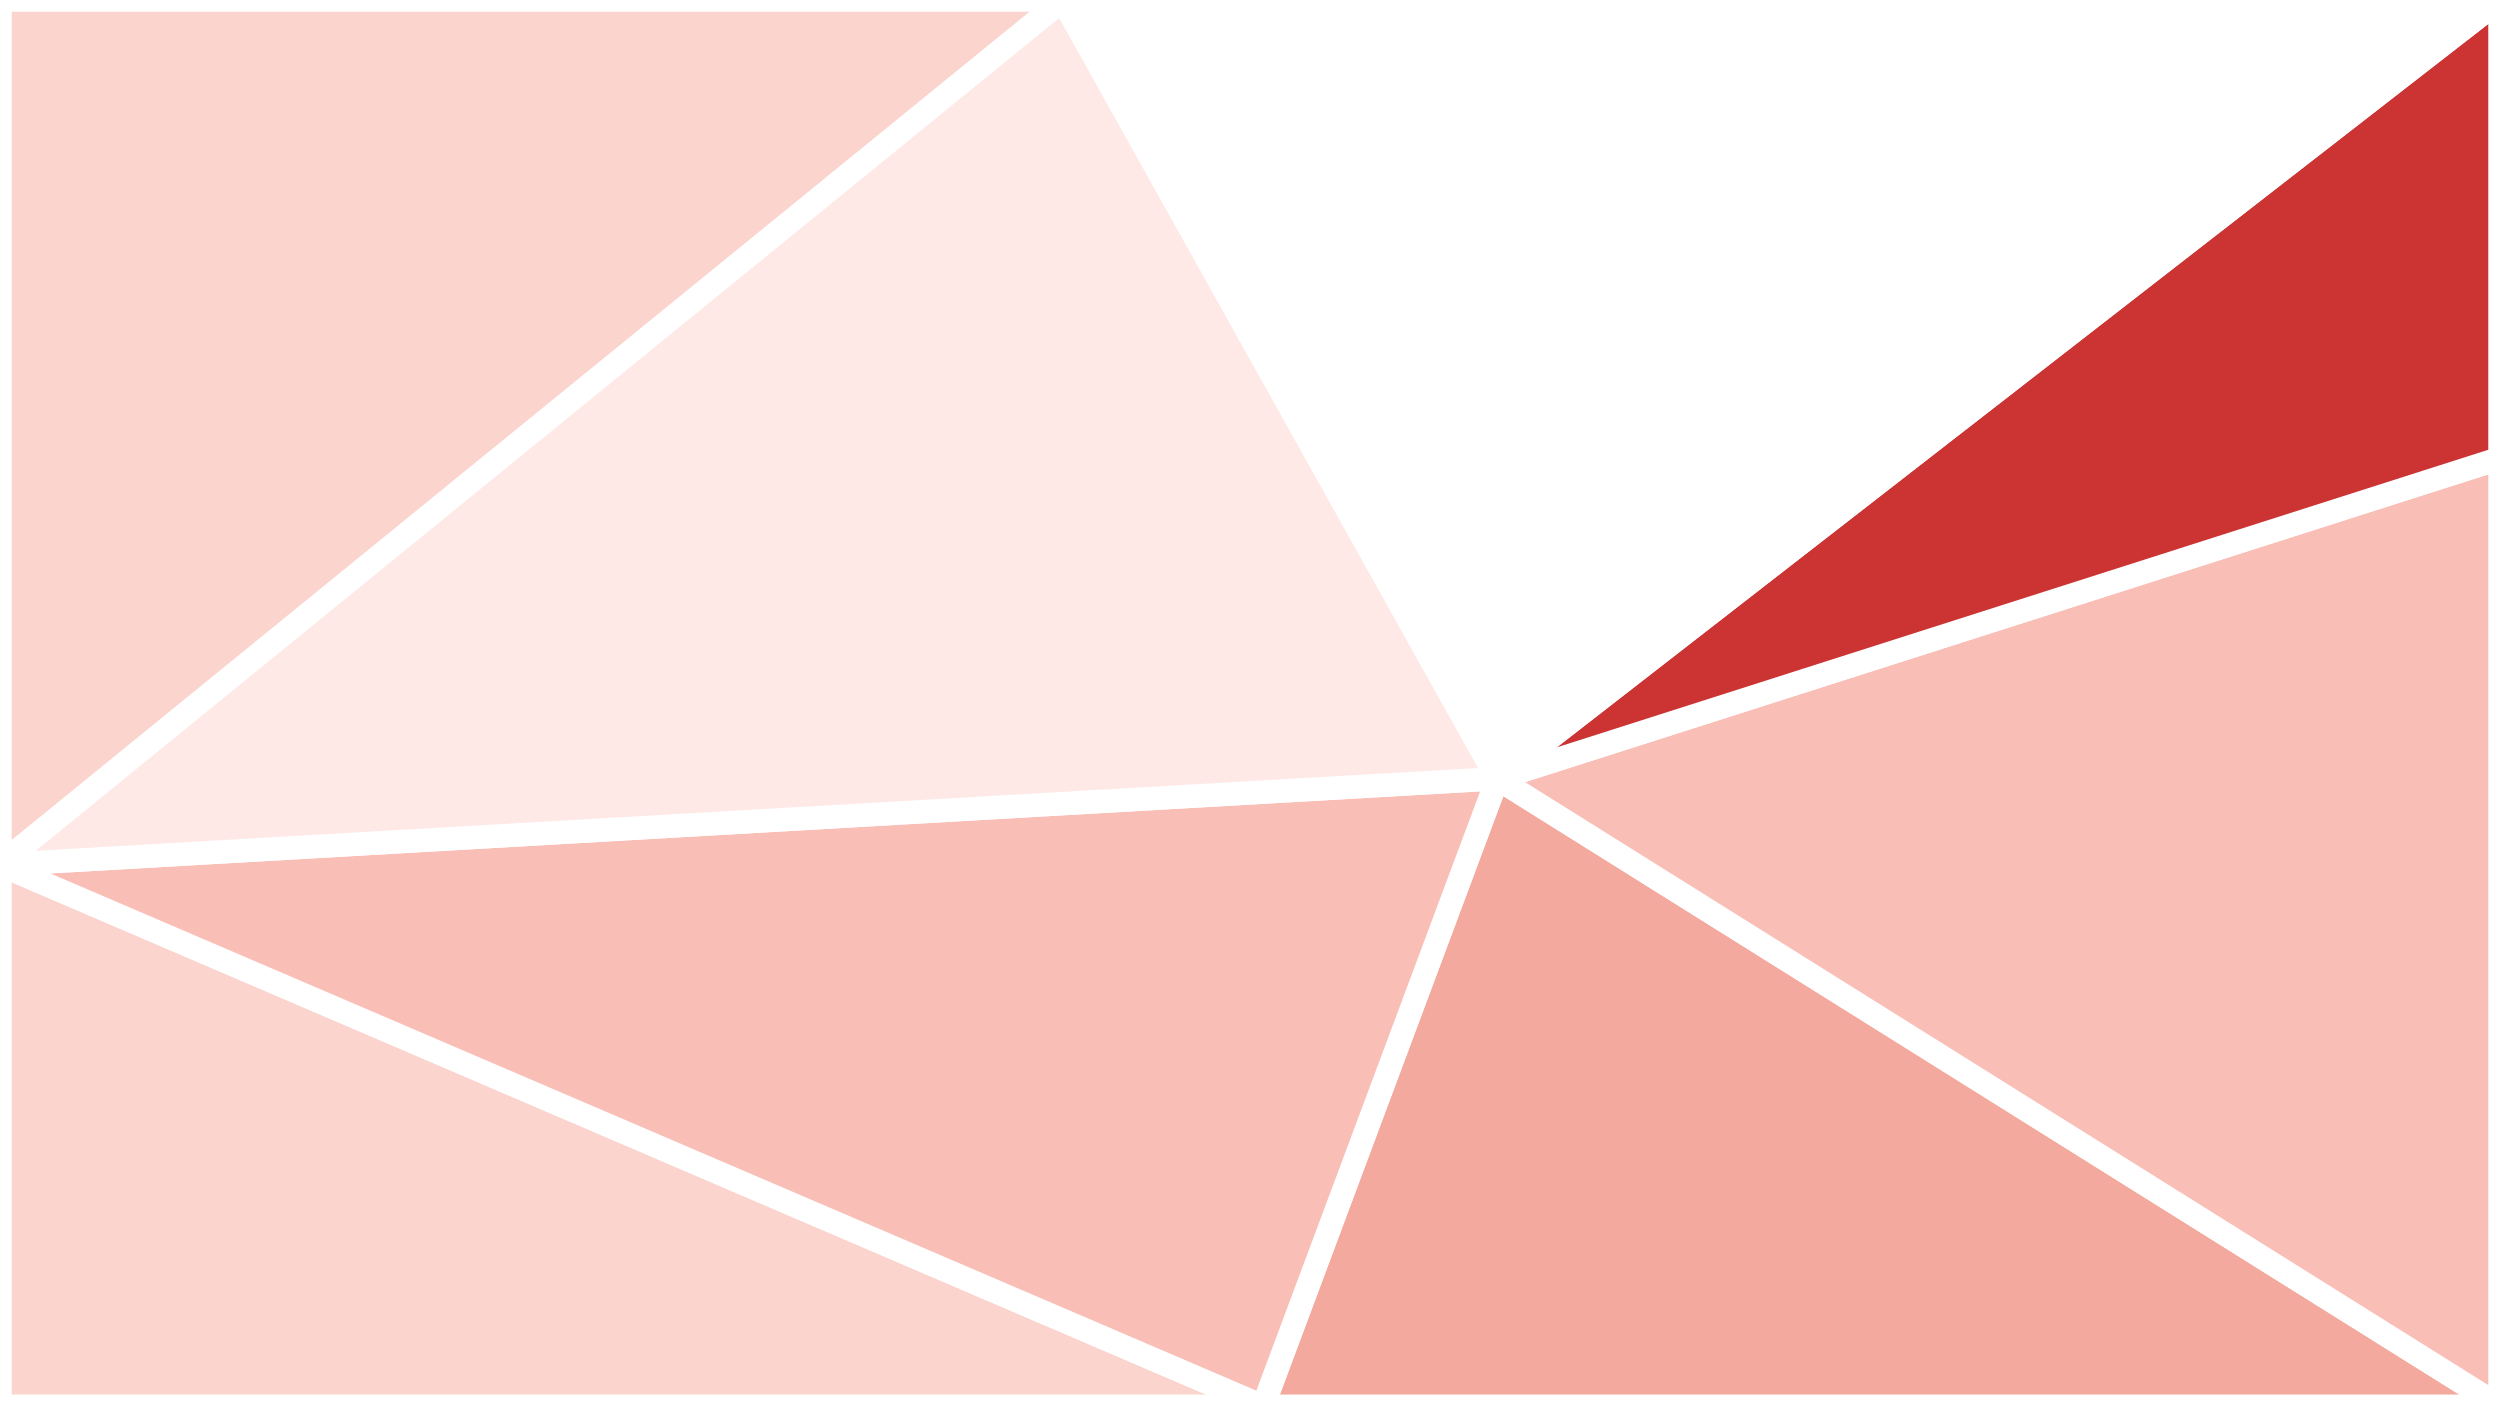 <svg id="visual" viewBox="0 0 960 540" width="960" height="540" xmlns="http://www.w3.org/2000/svg" xmlns:xlink="http://www.w3.org/1999/xlink" version="1.1"><rect x="0" y="0" width="960" height="540" fill="#333333" stroke="none"/><g stroke-width="9" stroke-linejoin="bevel"><path d="M575 299L485 540L960 540Z" fill="#f4a99e" stroke="#FFFFFF"></path><path d="M960 540L960 176L575 299Z" fill="#f9beb6" stroke="#FFFFFF"></path><path d="M960 176L960 0L575 299Z" fill="#cc3333" stroke="#FFFFFF"></path><path d="M960 0L408 0L575 299Z" fill="#ffffff" stroke="#FFFFFF"></path><path d="M0 332L0 540L485 540Z" fill="#fcd4ce" stroke="#FFFFFF"></path><path d="M0 332L485 540L575 299Z" fill="#f9beb6" stroke="#FFFFFF"></path><path d="M408 0L0 332L575 299Z" fill="#fee9e6" stroke="#FFFFFF"></path><path d="M408 0L0 0L0 332Z" fill="#fcd4ce" stroke="#FFFFFF"></path></g></svg>